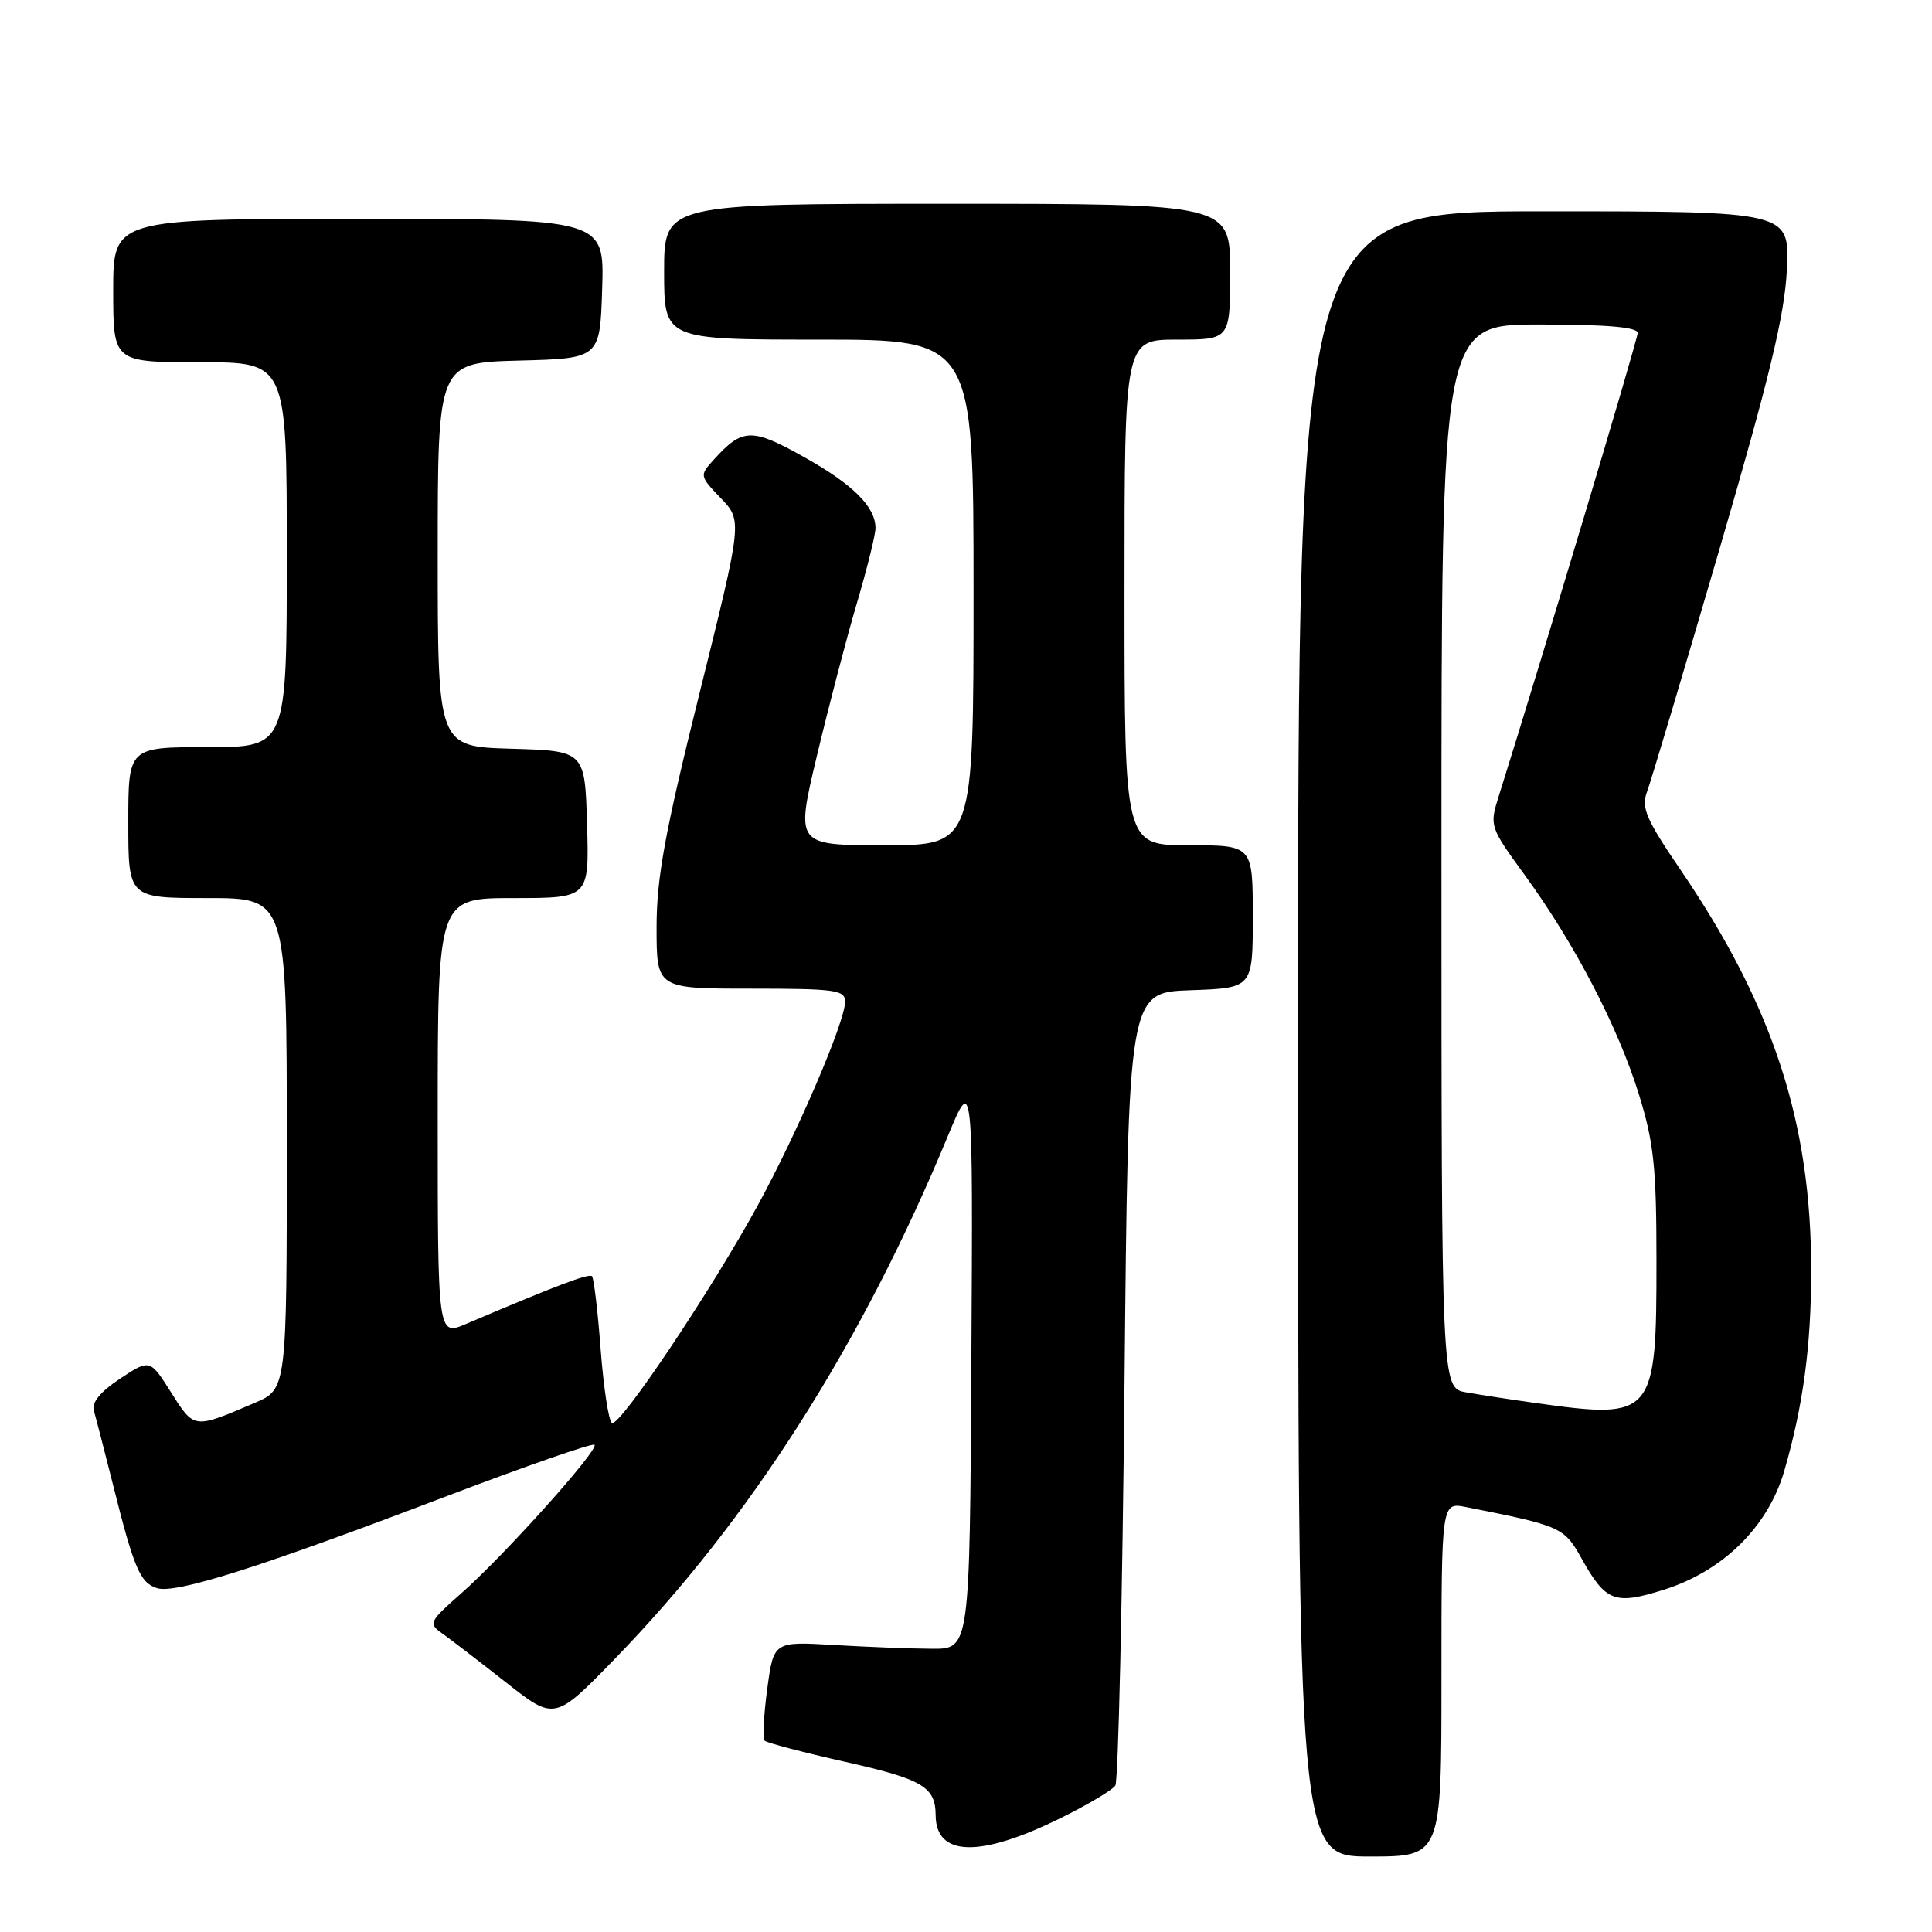 <?xml version="1.0" encoding="UTF-8" standalone="no"?>
<!DOCTYPE svg PUBLIC "-//W3C//DTD SVG 1.1//EN" "http://www.w3.org/Graphics/SVG/1.1/DTD/svg11.dtd" >
<svg xmlns="http://www.w3.org/2000/svg" xmlns:xlink="http://www.w3.org/1999/xlink" version="1.1" viewBox="0 0 256 256">
 <g >
 <path fill="currentColor"
d=" M 191.00 222.53 C 191.00 199.05 191.00 199.05 194.25 199.69 C 206.87 202.19 207.24 202.36 209.55 206.48 C 212.78 212.26 213.94 212.70 220.49 210.64 C 228.34 208.16 234.29 202.28 236.43 194.89 C 238.92 186.30 239.99 178.38 239.99 168.43 C 240.01 148.78 234.97 133.32 222.68 115.26 C 218.12 108.57 217.45 107.02 218.23 104.94 C 218.74 103.60 223.03 89.22 227.77 73.00 C 234.47 50.06 236.47 41.78 236.77 35.75 C 237.15 28.00 237.15 28.00 204.58 28.00 C 172.00 28.00 172.00 28.00 172.00 137.00 C 172.00 246.00 172.00 246.00 181.50 246.00 C 191.00 246.00 191.00 246.00 191.00 222.53 Z  M 140.45 240.95 C 144.09 239.16 147.40 237.20 147.79 236.59 C 148.18 235.99 148.72 212.10 149.00 183.50 C 149.50 131.50 149.50 131.50 157.75 131.21 C 166.00 130.92 166.00 130.92 166.00 121.46 C 166.00 112.00 166.00 112.00 157.50 112.00 C 149.00 112.00 149.00 112.00 149.00 78.50 C 149.00 45.00 149.00 45.00 156.00 45.00 C 163.00 45.00 163.00 45.00 163.00 36.00 C 163.00 27.00 163.00 27.00 125.50 27.00 C 88.00 27.00 88.00 27.00 88.00 36.00 C 88.00 45.00 88.00 45.00 108.50 45.00 C 129.00 45.00 129.00 45.00 129.00 78.50 C 129.00 112.00 129.00 112.00 117.21 112.00 C 105.43 112.00 105.43 112.00 108.22 100.25 C 109.76 93.79 112.14 84.67 113.52 80.00 C 114.90 75.33 116.02 70.81 116.01 69.97 C 115.99 67.13 113.03 64.19 106.52 60.55 C 99.59 56.67 98.38 56.71 94.57 60.92 C 92.68 63.01 92.69 63.06 95.52 66.02 C 98.37 69.00 98.37 69.00 92.69 91.86 C 88.11 110.26 87.00 116.31 87.00 122.86 C 87.00 131.00 87.00 131.00 99.50 131.00 C 110.75 131.00 112.00 131.18 111.98 132.75 C 111.95 135.44 105.72 149.97 100.46 159.62 C 94.29 170.94 82.08 189.17 81.08 188.55 C 80.65 188.28 79.98 183.90 79.59 178.81 C 79.21 173.72 78.69 169.36 78.44 169.11 C 78.03 168.70 73.77 170.32 61.75 175.43 C 58.00 177.03 58.00 177.03 58.00 148.01 C 58.00 119.00 58.00 119.00 68.04 119.00 C 78.07 119.00 78.07 119.00 77.79 109.25 C 77.50 99.50 77.50 99.50 67.75 99.21 C 58.00 98.93 58.00 98.93 58.00 73.50 C 58.00 48.07 58.00 48.07 68.75 47.78 C 79.50 47.50 79.50 47.50 79.79 38.25 C 80.08 29.00 80.08 29.00 47.54 29.00 C 15.00 29.00 15.00 29.00 15.00 38.50 C 15.00 48.00 15.00 48.00 26.50 48.00 C 38.00 48.00 38.00 48.00 38.00 73.50 C 38.00 99.00 38.00 99.00 27.50 99.00 C 17.00 99.00 17.00 99.00 17.00 109.00 C 17.00 119.00 17.00 119.00 27.50 119.00 C 38.00 119.00 38.00 119.00 38.00 151.54 C 38.00 184.07 38.00 184.07 33.75 185.89 C 25.64 189.36 25.75 189.38 22.68 184.52 C 19.86 180.07 19.86 180.07 15.91 182.68 C 13.32 184.39 12.12 185.85 12.43 186.90 C 12.69 187.78 13.83 192.20 14.97 196.72 C 17.75 207.83 18.56 209.73 20.81 210.44 C 23.27 211.22 34.50 207.66 58.89 198.36 C 69.57 194.30 78.51 191.18 78.78 191.44 C 79.40 192.07 66.78 206.15 61.10 211.14 C 56.87 214.87 56.74 215.13 58.57 216.42 C 59.63 217.17 63.42 220.08 67.00 222.89 C 73.50 228.01 73.50 228.01 81.52 219.75 C 99.39 201.35 114.17 178.14 125.61 150.50 C 128.93 142.50 128.93 142.50 128.71 180.50 C 128.50 218.50 128.50 218.50 123.50 218.47 C 120.75 218.46 114.90 218.23 110.50 217.97 C 102.51 217.50 102.51 217.50 101.66 223.82 C 101.19 227.30 101.04 230.37 101.32 230.65 C 101.60 230.93 106.42 232.20 112.03 233.46 C 122.28 235.77 123.96 236.76 123.98 240.55 C 124.03 246.03 129.84 246.17 140.45 240.95 Z  M 203.50 185.91 C 200.20 185.45 196.04 184.81 194.25 184.49 C 191.00 183.91 191.00 183.91 191.00 113.45 C 191.00 43.00 191.00 43.00 204.00 43.00 C 212.89 43.00 217.00 43.35 217.00 44.12 C 217.00 45.01 204.25 87.52 198.59 105.50 C 197.35 109.45 197.38 109.56 202.10 116.04 C 208.68 125.09 214.41 136.11 217.16 145.00 C 219.14 151.38 219.49 154.66 219.49 167.04 C 219.50 187.69 219.15 188.11 203.50 185.91 Z "/>
</g>
</svg>